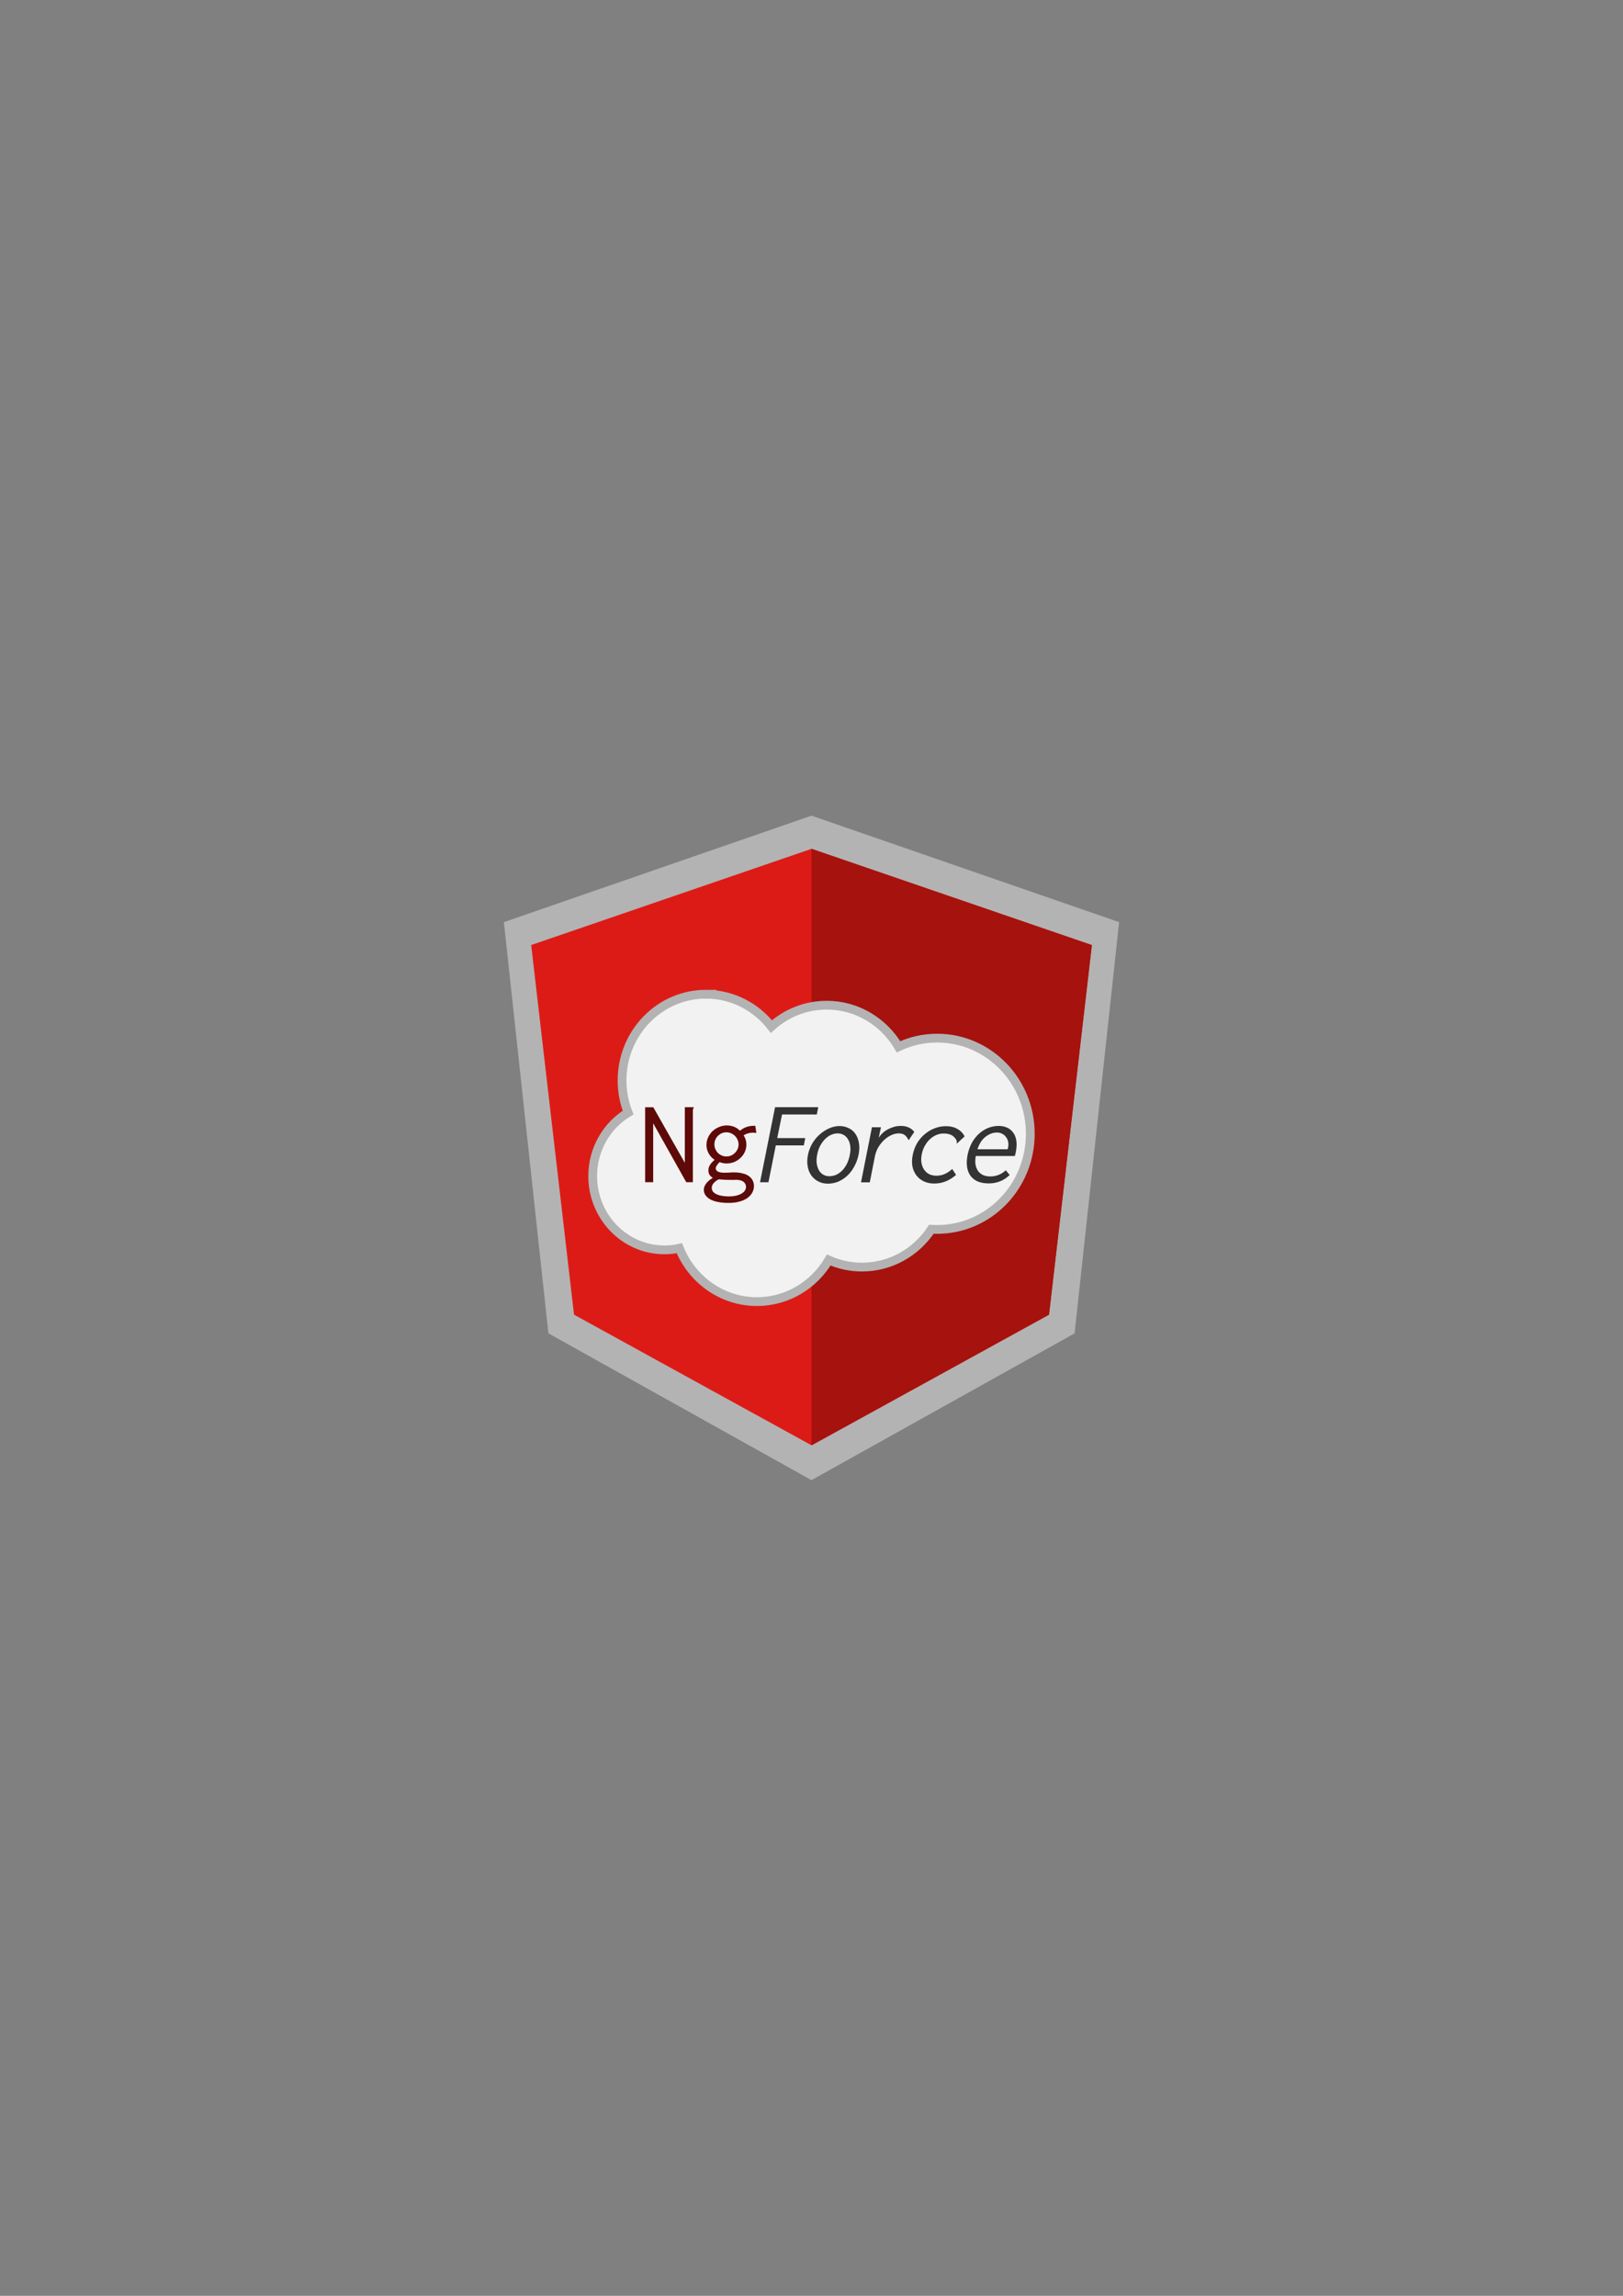 <?xml version="1.0" encoding="UTF-8" standalone="no"?>
<!-- Created with Inkscape (http://www.inkscape.org/) -->

<svg
   xmlns:dc="http://purl.org/dc/elements/1.1/"
   xmlns:cc="http://creativecommons.org/ns#"
   xmlns:rdf="http://www.w3.org/1999/02/22-rdf-syntax-ns#"
   xmlns:svg="http://www.w3.org/2000/svg"
   xmlns="http://www.w3.org/2000/svg"
   xmlns:sodipodi="http://sodipodi.sourceforge.net/DTD/sodipodi-0.dtd"
   xmlns:inkscape="http://www.inkscape.org/namespaces/inkscape"
   width="744.094"
   height="1052.362"
   id="svg3674"
   version="1.1"
   inkscape:version="0.48.4 r9939"
   sodipodi:docname="ngforce.svg"
   inkscape:export-filename="/home/pcon/Dropbox/Art/Sites/ngforce/ngforce.png"
   inkscape:export-xdpi="90"
   inkscape:export-ydpi="90">
  <rect width="100%" height="100%" fill="#808080" stroke="none"/>
  <defs
     id="defs3676" />
  <sodipodi:namedview
     id="base"
     pagecolor="#ffffff"
     bordercolor="#666666"
     borderopacity="1.0"
     inkscape:pageopacity="0.0"
     inkscape:pageshadow="2"
     inkscape:zoom="1.979899"
     inkscape:cx="466.4943"
     inkscape:cy="496.18518"
     inkscape:document-units="px"
     inkscape:current-layer="layer1"
     showgrid="false"
     inkscape:window-width="1920"
     inkscape:window-height="1059"
     inkscape:window-x="0"
     inkscape:window-y="0"
     inkscape:window-maximized="1" />
  <g
     inkscape:label="Layer 1"
     inkscape:groupmode="layer"
     id="layer1">
    <g
       id="g3983"
       transform="translate(-22.453,-89.475)">
      <path
         inkscape:connector-curvature="0"
         id="rect3791-7-0"
         d="M 394.5,463.362 253.469,512.169 273.877,700.66 394.5,767.951 515.123,700.66 535.531,512.169 394.5,463.362 z"
         style="fill:#b3b3b3;fill-opacity:1;stroke:none" />
      <g
         id="g3979">
        <path
           style="fill:#dd1b16;fill-opacity:1;stroke:none"
           d="M 394.5,478.572 265.983,522.662 285.622,692.092 394.5,751.971 503.378,692.092 523.017,522.662 394.5,478.572 z"
           id="rect3791"
           inkscape:connector-curvature="0" />
        <path
           style="fill:#a6120d;fill-opacity:1;stroke:none"
           d="m 523.052,522.704 -128.557,-44.149 0,273.452 108.914,-59.903 z"
           id="rect3791-1"
           inkscape:connector-curvature="0"
           sodipodi:nodetypes="ccccc" />
      </g>
    </g>
    <path
       style="fill:#f2f2f2;fill-opacity:1;stroke:#b3b3b3;stroke-width:4.026;stroke-opacity:1"
       d="m 323.66,455.731 c -21.241,0 -38.464,17.697 -38.464,39.534 0,5.208 0.988,10.165 2.768,14.719 -9.712,5.871 -16.229,16.704 -16.229,29.123 0,18.66 14.715,33.81 32.866,33.81 2.349,0 4.647,-0.273 6.856,-0.755 5.765,14.357 19.523,24.469 35.571,24.469 13.954,0 26.188,-7.626 32.929,-19.059 4.67,2.072 9.812,3.239 15.222,3.239 13.235,0 24.909,-6.866 31.828,-17.329 0.884,0.056 1.775,0.063 2.673,0.063 23.558,0 42.679,-19.624 42.679,-43.842 0,-24.218 -19.121,-43.842 -42.679,-43.842 -6.332,0 -12.335,1.418 -17.738,3.963 -6.741,-11.433 -18.975,-19.059 -32.929,-19.059 -9.717,0 -18.579,3.703 -25.349,9.813 -7.048,-9.047 -17.853,-14.845 -30.004,-14.845 z"
       id="path4184-1"
       inkscape:connector-curvature="0" />
    <path
       inkscape:connector-curvature="0"
       id="path3013"
       style="font-size:55.136px;font-style:normal;font-variant:normal;font-weight:normal;font-stretch:normal;line-height:125%;letter-spacing:0px;word-spacing:0px;fill:#5e0a08;fill-opacity:1;stroke:none;font-family:Inconsolata;-inkscape-font-specification:Inconsolata"
       d="m 295.774,541.908 0,-34.35 3.749,0 14.446,25.473 0,-25.528 4.08,0 c -2e-5,0.221 -0.073,0.46 -0.221,0.717 -0.11,0.257 -0.165,0.515 -0.165,0.772 l 0,32.916 -3.032,0 -15.162,-27.016 0,27.016 -3.694,0" />
    <path
       inkscape:connector-curvature="0"
       id="path3015"
       style="font-size:55.136px;font-style:normal;font-variant:normal;font-weight:normal;font-stretch:normal;line-height:125%;letter-spacing:0px;word-spacing:0px;fill:#5e0a08;fill-opacity:1;stroke:none;font-family:Inconsolata;-inkscape-font-specification:Inconsolata"
       d="m 329.131,520.681 c -0.551,0.551 -0.956,1.158 -1.213,1.819 -0.257,0.662 -0.386,1.36 -0.386,2.095 0,0.735 0.147,1.452 0.441,2.15 0.294,0.662 0.68,1.25 1.158,1.764 0.515,0.478 1.103,0.864 1.764,1.158 0.698,0.294 1.415,0.441 2.15,0.441 0.772,10e-6 1.489,-0.147 2.15,-0.441 0.662,-0.294 1.25,-0.698 1.764,-1.213 0.515,-0.515 0.919,-1.103 1.213,-1.764 0.294,-0.662 0.441,-1.36 0.441,-2.095 -2e-5,-0.735 -0.147,-1.434 -0.441,-2.095 -0.294,-0.698 -0.698,-1.305 -1.213,-1.819 -0.515,-0.515 -1.121,-0.919 -1.819,-1.213 -0.662,-0.294 -1.36,-0.441 -2.095,-0.441 -1.507,2e-5 -2.812,0.551 -3.915,1.654 m 10.145,-2.371 c 1.764,-1.507 3.859,-2.261 6.285,-2.261 l 0.717,0 0.496,3.253 c -0.257,-0.037 -0.515,-0.055 -0.772,-0.055 -0.221,-0.037 -0.459,-0.055 -0.717,-0.055 -1.617,2e-5 -3.069,0.404 -4.356,1.213 0.845,1.287 1.268,2.702 1.268,4.245 -3e-5,1.176 -0.239,2.297 -0.717,3.363 -0.478,1.029 -1.139,1.948 -1.985,2.757 -0.809,0.772 -1.764,1.397 -2.867,1.875 -1.103,0.441 -2.279,0.662 -3.529,0.662 -1.029,10e-6 -2.095,-0.202 -3.198,-0.606 -1.176,1.139 -1.764,2.095 -1.764,2.867 -10e-6,0.625 0.349,1.121 1.048,1.489 0.735,0.331 1.728,0.496 2.977,0.496 0.698,0 1.397,-0.018 2.095,-0.055 0.735,-0.073 1.415,-0.11 2.04,-0.11 1.654,10e-6 3.069,0.165 4.245,0.496 1.213,0.294 2.187,0.735 2.922,1.323 0.735,0.551 1.286,1.213 1.654,1.985 0.368,0.772 0.551,1.599 0.551,2.481 -2e-5,0.992 -0.239,1.948 -0.717,2.867 -0.478,0.956 -1.195,1.783 -2.15,2.481 -0.956,0.735 -2.169,1.305 -3.639,1.709 -1.434,0.441 -3.124,0.662 -5.072,0.662 -2.022,-10e-6 -3.768,-0.165 -5.238,-0.496 -1.434,-0.294 -2.591,-0.717 -3.474,-1.268 -0.882,-0.551 -1.562,-1.195 -2.04,-1.93 -0.441,-0.698 -0.662,-1.452 -0.662,-2.261 -1e-5,-1.985 1.378,-3.841 4.135,-5.569 -1.36,-0.698 -2.04,-1.856 -2.04,-3.474 0,-1.581 0.956,-3.161 2.867,-4.742 -1.176,-0.772 -2.095,-1.764 -2.757,-2.977 -0.662,-1.213 -0.992,-2.499 -0.992,-3.86 0,-1.25 0.257,-2.408 0.772,-3.474 0.515,-1.103 1.195,-2.058 2.04,-2.867 0.882,-0.809 1.875,-1.433 2.977,-1.875 1.139,-0.478 2.297,-0.717 3.474,-0.717 2.463,2e-5 4.503,0.809 6.12,2.426 m -9.814,22.275 c -2.095,1.176 -3.143,2.463 -3.143,3.86 -10e-6,0.735 0.202,1.342 0.606,1.819 0.441,0.515 1.011,0.919 1.709,1.213 0.735,0.331 1.581,0.57 2.536,0.717 0.992,0.147 2.022,0.221 3.088,0.221 2.242,0 4.098,-0.404 5.569,-1.213 1.47,-0.809 2.205,-1.893 2.205,-3.253 -0.073,-0.992 -0.496,-1.764 -1.268,-2.316 -0.735,-0.551 -1.911,-0.827 -3.529,-0.827 -0.184,0 -0.368,0.018 -0.551,0.055 -0.184,0 -0.368,0 -0.551,0 -1.397,0 -2.647,-0.018 -3.749,-0.055 -1.103,-0.073 -2.077,-0.147 -2.922,-0.221" />
    <path
       inkscape:connector-curvature="0"
       id="path3017"
       style="font-size:55.136px;font-style:italic;font-variant:normal;font-weight:normal;font-stretch:normal;line-height:125%;letter-spacing:0px;word-spacing:0px;fill:#333333;fill-opacity:1;stroke:none;font-family:Inconsolata;-inkscape-font-specification:Inconsolata Italic"
       d="m 355.345,507.503 19.794,0 -0.662,3.363 -15.934,0 -2.205,10.807 12.847,0 -0.662,3.363 -12.847,0 -3.363,16.872 -3.859,0 6.892,-34.405" />
    <path
       inkscape:connector-curvature="0"
       id="path3019"
       style="font-size:55.136px;font-style:italic;font-variant:normal;font-weight:normal;font-stretch:normal;line-height:125%;letter-spacing:0px;word-spacing:0px;fill:#333333;fill-opacity:1;stroke:none;font-family:Inconsolata;-inkscape-font-specification:Inconsolata Italic"
       d="m 384.852,516.159 c 1.544,2e-5 2.941,0.312 4.19,0.937 1.286,0.588 2.316,1.452 3.088,2.591 0.809,1.139 1.36,2.536 1.654,4.19 0.294,1.617 0.239,3.437 -0.165,5.458 -0.441,2.058 -1.121,3.896 -2.04,5.514 -0.882,1.617 -1.967,3.014 -3.253,4.19 -1.25,1.139 -2.628,2.022 -4.135,2.647 -1.507,0.588 -3.051,0.882 -4.631,0.882 -1.617,0 -3.069,-0.331 -4.356,-0.992 -1.286,-0.662 -2.352,-1.562 -3.198,-2.702 -0.845,-1.176 -1.415,-2.573 -1.709,-4.19 -0.294,-1.617 -0.257,-3.363 0.11,-5.238 0.368,-1.875 1.029,-3.639 1.985,-5.293 0.992,-1.654 2.15,-3.051 3.474,-4.19 1.323,-1.176 2.757,-2.095 4.301,-2.757 1.581,-0.698 3.143,-1.048 4.687,-1.048 m 4.742,13.288 c 0.331,-1.581 0.404,-2.977 0.221,-4.19 -0.184,-1.25 -0.551,-2.297 -1.103,-3.143 -0.515,-0.845 -1.176,-1.489 -1.985,-1.93 -0.809,-0.441 -1.709,-0.662 -2.702,-0.662 -0.992,2e-5 -1.985,0.221 -2.977,0.662 -0.992,0.441 -1.911,1.084 -2.757,1.93 -0.845,0.845 -1.599,1.875 -2.261,3.088 -0.625,1.176 -1.084,2.518 -1.378,4.025 -0.294,1.47 -0.368,2.812 -0.221,4.025 0.184,1.213 0.515,2.261 0.992,3.143 0.515,0.882 1.176,1.562 1.985,2.04 0.845,0.478 1.783,0.717 2.812,0.717 1.029,10e-6 2.04,-0.202 3.032,-0.606 0.992,-0.441 1.911,-1.066 2.757,-1.875 0.845,-0.845 1.581,-1.875 2.205,-3.088 0.625,-1.213 1.084,-2.591 1.378,-4.135" />
    <path
       inkscape:connector-curvature="0"
       id="path3021"
       style="font-size:55.136px;font-style:italic;font-variant:normal;font-weight:normal;font-stretch:normal;line-height:125%;letter-spacing:0px;word-spacing:0px;fill:#333333;fill-opacity:1;stroke:none;font-family:Inconsolata;-inkscape-font-specification:Inconsolata Italic"
       d="m 399.764,516.711 4.135,0 -1.048,4.852 c 1.103,-1.764 2.591,-3.106 4.466,-4.025 1.875,-0.956 3.768,-1.433 5.679,-1.434 2.72,3e-5 4.778,0.919 6.175,2.757 l -2.591,3.804 c -0.294,-0.551 -0.57,-1.011 -0.827,-1.378 -0.257,-0.368 -0.551,-0.68 -0.882,-0.937 -0.331,-0.257 -0.717,-0.459 -1.158,-0.607 -0.441,-0.147 -0.992,-0.221 -1.654,-0.221 -1.213,2e-5 -2.408,0.294 -3.584,0.882 -1.176,0.551 -2.261,1.305 -3.253,2.261 -0.956,0.919 -1.801,1.985 -2.536,3.198 -0.698,1.213 -1.195,2.481 -1.489,3.804 l -2.426,12.295 -4.025,0 5.017,-25.252" />
    <path
       inkscape:connector-curvature="0"
       id="path3023"
       style="font-size:55.136px;font-style:italic;font-variant:normal;font-weight:normal;font-stretch:normal;line-height:125%;letter-spacing:0px;word-spacing:0px;fill:#333333;fill-opacity:1;stroke:none;font-family:Inconsolata;-inkscape-font-specification:Inconsolata Italic"
       d="m 442.243,520.901 -3.474,3.253 c -0.147,-0.11 -0.202,-0.221 -0.165,-0.331 0.037,-0.147 0.055,-0.331 0.055,-0.551 -3e-5,-0.221 -0.092,-0.496 -0.276,-0.827 -0.147,-0.331 -0.496,-0.772 -1.048,-1.323 -1.029,-1.029 -2.628,-1.544 -4.797,-1.544 -1.066,2e-5 -2.132,0.221 -3.198,0.662 -1.066,0.441 -2.058,1.084 -2.977,1.93 -0.882,0.809 -1.654,1.801 -2.316,2.977 -0.662,1.139 -1.139,2.426 -1.434,3.859 -0.294,1.434 -0.349,2.757 -0.165,3.97 0.221,1.213 0.625,2.261 1.213,3.143 0.588,0.882 1.36,1.581 2.316,2.095 0.992,0.478 2.132,0.717 3.418,0.717 2.536,0 4.925,-1.029 7.168,-3.088 l 1.764,2.702 c -3.014,2.647 -6.341,3.97 -9.98,3.97 -1.801,0 -3.4,-0.331 -4.797,-0.992 -1.397,-0.662 -2.536,-1.581 -3.418,-2.757 -0.882,-1.176 -1.489,-2.555 -1.819,-4.135 -0.294,-1.617 -0.239,-3.382 0.165,-5.293 0.368,-1.875 1.011,-3.621 1.93,-5.238 0.956,-1.617 2.114,-2.996 3.474,-4.135 1.36,-1.176 2.885,-2.095 4.576,-2.757 1.691,-0.662 3.455,-0.992 5.293,-0.992 1.985,3e-5 3.712,0.423 5.183,1.268 1.47,0.809 2.573,1.948 3.308,3.418" />
    <path
       inkscape:connector-curvature="0"
       id="path3025"
       style="font-size:55.136px;font-style:italic;font-variant:normal;font-weight:normal;font-stretch:normal;line-height:125%;letter-spacing:0px;word-spacing:0px;fill:#333333;fill-opacity:1;stroke:none;font-family:Inconsolata;-inkscape-font-specification:Inconsolata Italic"
       d="m 457.887,516.104 c 1.323,3e-5 2.555,0.239 3.694,0.717 1.139,0.478 2.077,1.213 2.812,2.205 0.772,0.956 1.286,2.187 1.544,3.694 0.257,1.507 0.184,3.29 -0.221,5.348 -0.037,0.294 -0.11,0.607 -0.221,0.937 -0.073,0.294 -0.147,0.588 -0.221,0.882 l -17.919,0 c -0.294,1.764 -0.294,3.253 0,4.466 0.294,1.176 0.772,2.132 1.434,2.867 0.662,0.735 1.452,1.268 2.371,1.599 0.956,0.294 1.93,0.441 2.922,0.441 2.61,10e-6 4.962,-0.937 7.057,-2.812 l 1.764,2.15 c -2.647,2.573 -5.844,3.859 -9.594,3.859 -1.838,0 -3.474,-0.276 -4.907,-0.827 -1.397,-0.588 -2.518,-1.434 -3.363,-2.536 -0.845,-1.103 -1.397,-2.463 -1.654,-4.08 -0.257,-1.654 -0.184,-3.529 0.221,-5.624 0.441,-2.132 1.121,-4.025 2.04,-5.679 0.956,-1.654 2.058,-3.032 3.308,-4.135 1.286,-1.139 2.683,-2.003 4.19,-2.591 1.544,-0.588 3.124,-0.882 4.742,-0.882 m -9.759,10.696 13.839,0 c 0.037,-0.147 0.073,-0.276 0.11,-0.386 0.037,-0.147 0.073,-0.312 0.11,-0.496 0.184,-0.919 0.184,-1.783 0,-2.591 -0.184,-0.845 -0.515,-1.562 -0.992,-2.15 -0.441,-0.625 -1.029,-1.121 -1.764,-1.489 -0.698,-0.368 -1.507,-0.551 -2.426,-0.551 -1.728,2e-5 -3.418,0.625 -5.072,1.875 -1.654,1.213 -2.922,3.143 -3.804,5.789" />
  </g>
</svg>

